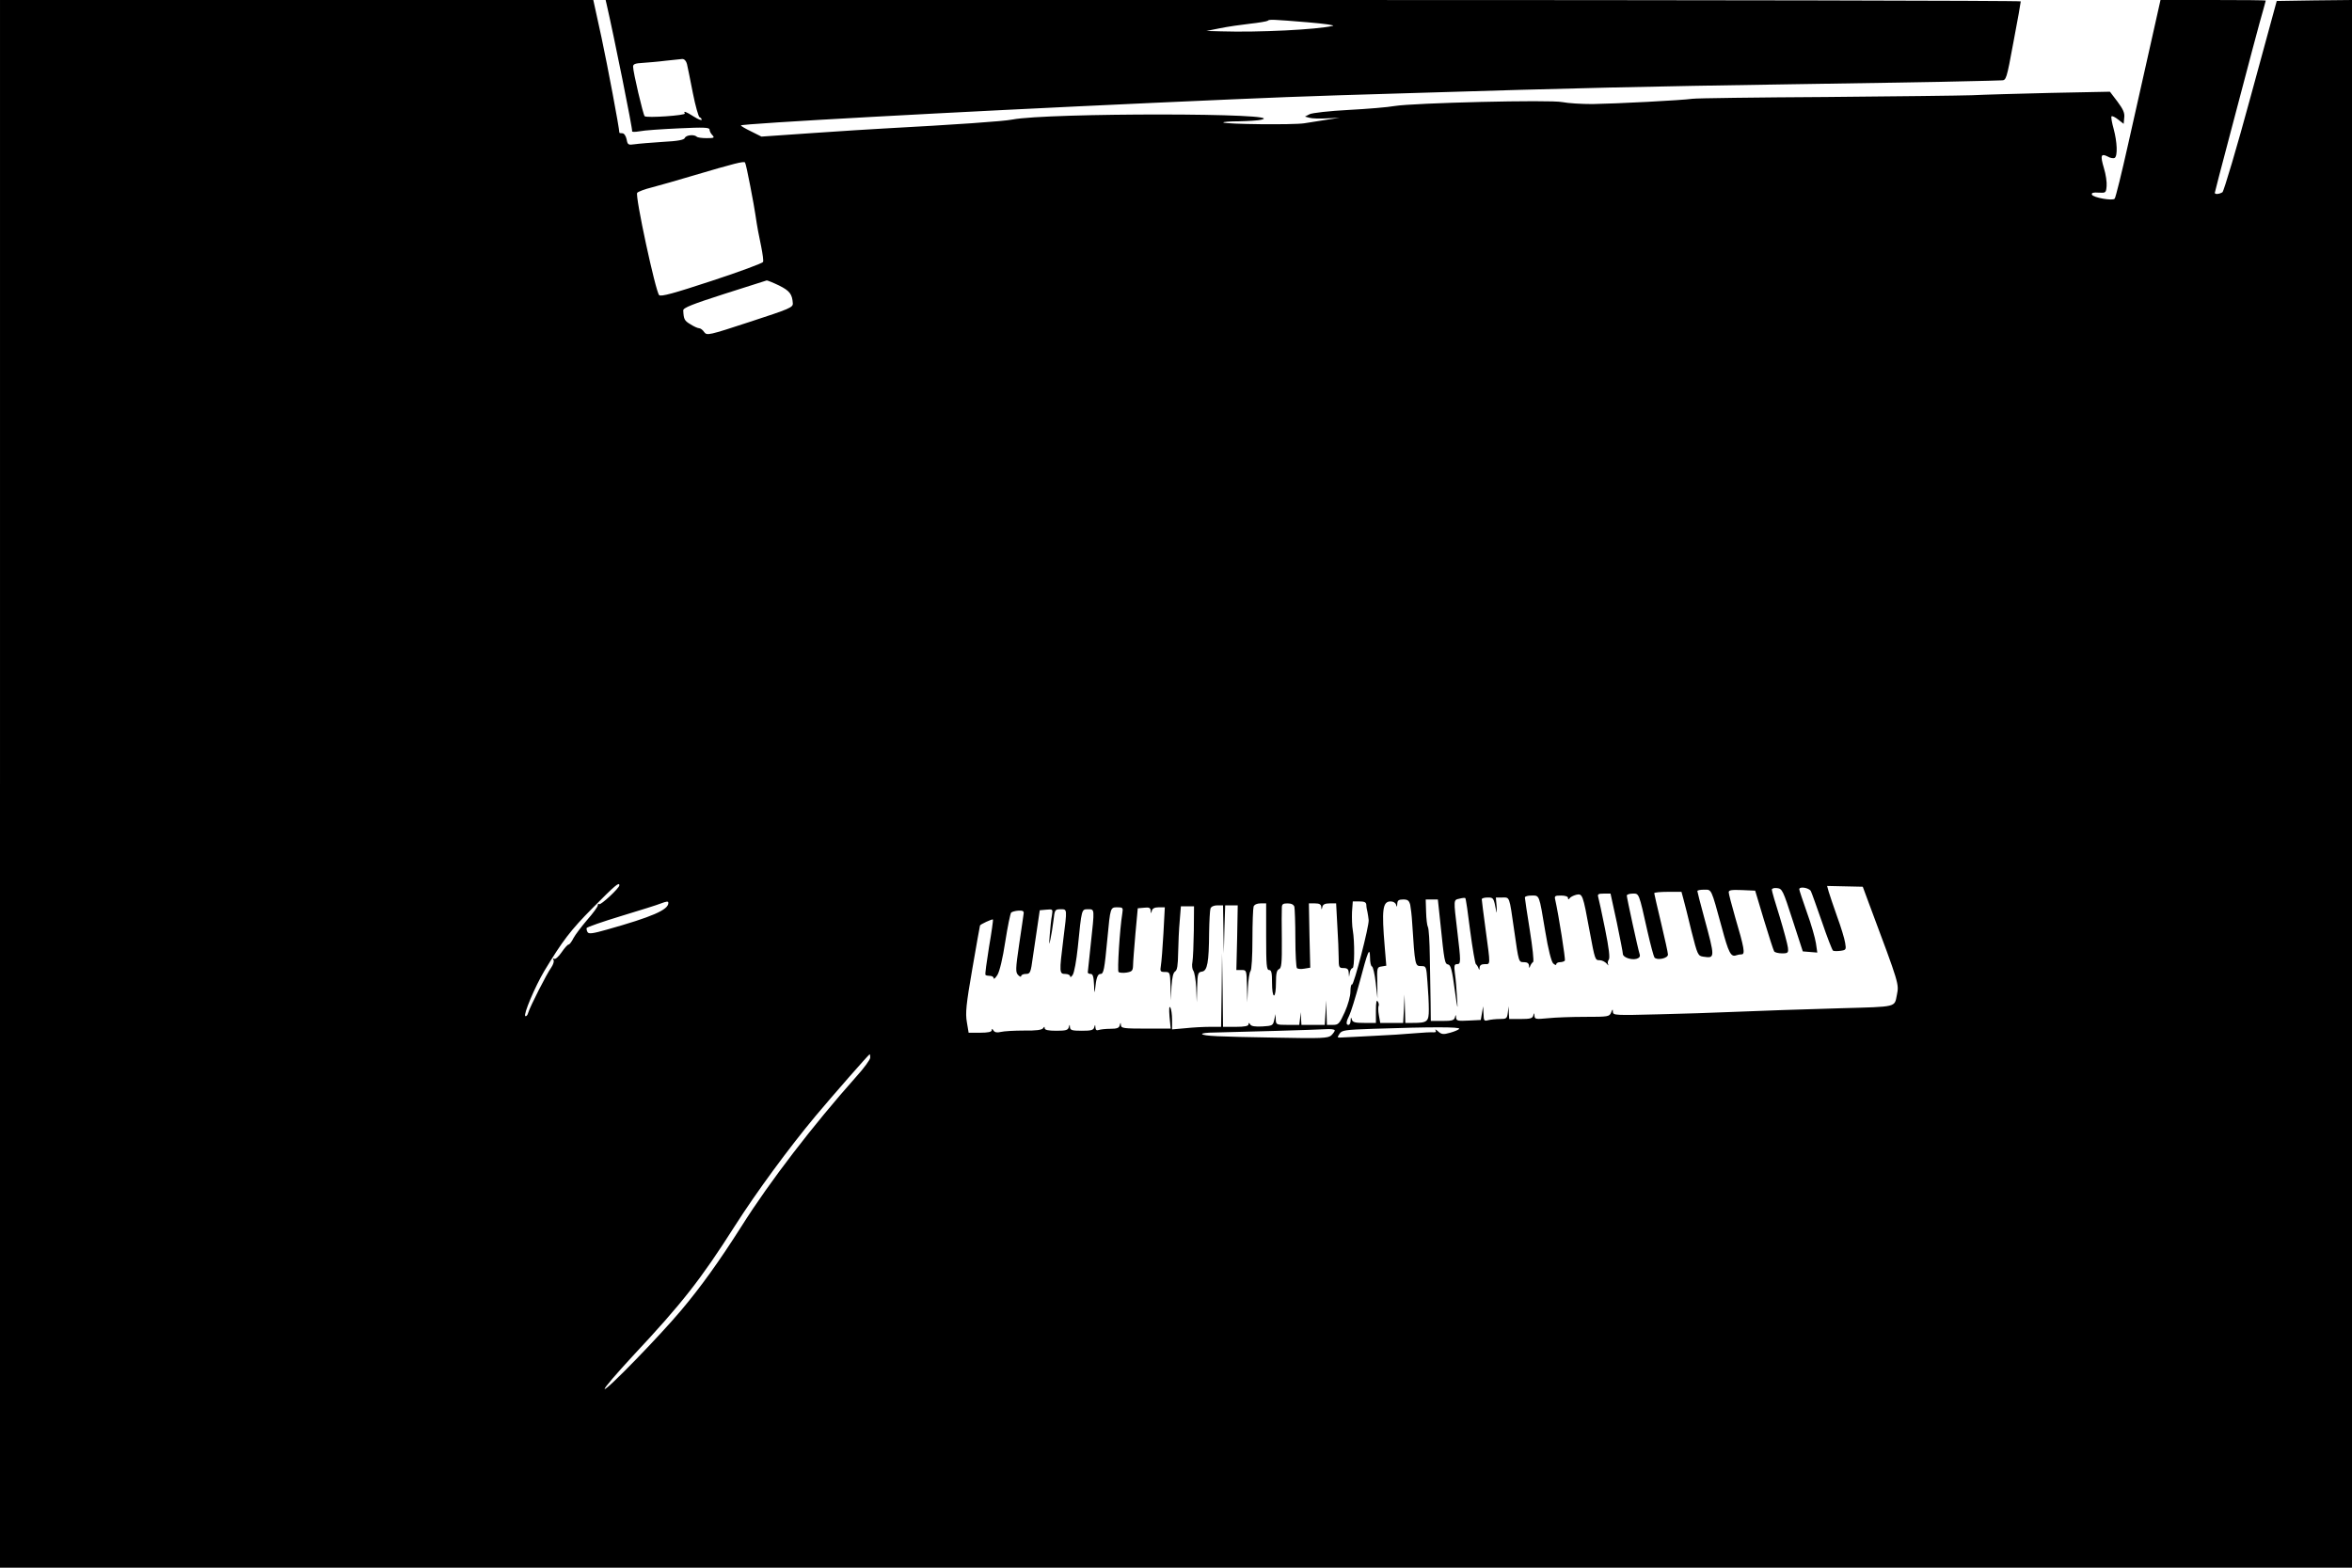 <?xml version="1.0" standalone="no"?>
<!DOCTYPE svg PUBLIC "-//W3C//DTD SVG 20010904//EN"
 "http://www.w3.org/TR/2001/REC-SVG-20010904/DTD/svg10.dtd">
<svg version="1.0" xmlns="http://www.w3.org/2000/svg"
 width="1200pt" height="800pt" viewBox="0 0 1200 800"
 preserveAspectRatio="xMidYMid meet">
<g transform="translate(0,800) scale(0.1,-0.1)"
fill="#000000" stroke="none">
<path d="M0 4000 l0 -4000 6000 0 6000 0 0 4000 0 4000 -192 -2 -192 -3 -132
-484 c-72 -266 -138 -487 -145 -492 -16 -10 -39 -12 -39 -3 0 3 32 126 71 273
39 146 92 349 119 451 27 102 54 201 60 220 5 19 10 36 10 37 0 2 -121 3 -268
3 l-269 0 -52 -232 c-29 -128 -80 -354 -113 -503 -33 -148 -64 -274 -69 -279
-11 -12 -111 6 -116 21 -3 9 7 12 34 10 37 -2 38 -1 41 33 2 19 -4 61 -14 93
-19 64 -15 76 20 58 13 -8 29 -10 35 -7 16 10 13 81 -5 148 -9 32 -14 61 -11
64 3 4 19 -4 34 -16 l28 -22 3 32 c3 24 -6 43 -35 82 l-38 50 -300 -6 c-165
-4 -347 -9 -405 -12 -58 -2 -393 -6 -745 -9 -352 -2 -658 -6 -680 -9 -55 -8
-387 -25 -510 -27 -55 0 -124 4 -154 10 -63 13 -758 -4 -856 -20 -33 -6 -139
-15 -235 -20 -96 -5 -186 -15 -199 -22 l-23 -12 23 -6 c13 -4 53 -5 89 -3 l65
3 -60 -9 c-33 -5 -87 -14 -120 -19 -57 -9 -404 -5 -414 4 -2 3 34 6 80 6 46 1
98 4 114 8 154 35 -1090 36 -1270 1 -43 -9 -290 -26 -660 -46 -55 -3 -217 -13
-360 -23 l-260 -18 -52 26 c-29 14 -53 28 -53 31 0 9 1086 69 2100 115 672 30
709 32 1320 50 837 26 1204 34 1935 45 391 6 787 12 880 15 94 2 182 4 196 5
25 0 26 2 62 197 21 109 37 201 37 206 0 4 -1625 7 -3610 7 l-3610 0 5 -22
c37 -160 134 -642 130 -647 -2 -5 14 -5 38 -1 23 5 113 11 200 15 125 6 157 5
157 -6 0 -7 6 -20 14 -28 13 -14 10 -16 -29 -16 -24 0 -47 3 -51 8 -13 12 -54
8 -60 -7 -4 -10 -35 -16 -112 -20 -59 -4 -123 -9 -143 -12 -34 -5 -37 -3 -42
25 -4 18 -13 31 -22 31 -8 0 -15 1 -15 3 -1 27 -60 340 -91 485 l-42 192
-1513 0 -1514 0 0 -4000z m6675 3886 c83 -7 139 -15 125 -18 -80 -19 -377 -34
-570 -28 l-75 2 70 14 c39 8 108 18 153 23 46 5 86 12 90 15 7 8 24 7 207 -8z
m-3170 -213 c4 -16 17 -82 30 -148 13 -66 29 -121 34 -123 6 -2 11 -8 11 -13
0 -5 -18 2 -40 16 -41 26 -55 31 -46 16 7 -10 -195 -24 -205 -14 -8 9 -59 225
-59 253 0 13 11 17 48 19 26 2 79 6 117 11 39 4 77 8 86 9 11 0 20 -10 24 -26z
m323 -623 c12 -63 24 -128 26 -145 10 -68 17 -103 30 -165 7 -36 12 -70 9 -77
-3 -6 -120 -50 -261 -96 -194 -64 -260 -82 -269 -73 -18 17 -124 508 -112 522
5 6 39 19 76 28 38 10 133 37 213 61 206 61 254 73 261 66 3 -3 15 -58 27
-121z m147 -507 c54 -27 67 -44 70 -91 1 -21 -16 -28 -218 -94 -213 -70 -220
-71 -234 -53 -7 11 -19 20 -26 20 -7 0 -27 9 -44 20 -31 18 -35 26 -37 71 -1
13 47 32 209 84 116 37 213 68 217 69 4 0 32 -11 63 -26z m-815 -3061 c0 -14
-96 -103 -103 -96 -4 4 -7 1 -7 -6 0 -7 -24 -40 -54 -74 -29 -34 -61 -76 -70
-93 -9 -18 -20 -33 -25 -33 -5 0 -21 -18 -36 -40 -15 -22 -32 -37 -38 -33 -6
3 -7 1 -3 -6 4 -6 -1 -23 -12 -39 -23 -32 -107 -197 -117 -230 -3 -12 -10 -20
-15 -17 -11 7 50 151 97 230 93 154 134 208 247 322 114 115 136 134 136 115z
m6381 -107 c150 -401 148 -396 137 -452 -13 -64 4 -60 -283 -68 -215 -6 -382
-12 -585 -20 -63 -3 -220 -8 -347 -11 -222 -6 -233 -5 -234 12 0 16 -2 16 -9
-3 -9 -21 -15 -22 -132 -22 -68 0 -153 -3 -190 -7 -62 -6 -68 -5 -69 12 -1 17
-2 17 -6 2 -4 -15 -16 -18 -64 -18 l-59 0 -2 33 -1 32 -4 -32 c-4 -31 -7 -33
-41 -33 -20 0 -47 -3 -59 -6 -21 -6 -23 -3 -24 32 l-2 39 -6 -35 -6 -35 -62
-3 c-55 -3 -63 -1 -64 15 -1 17 -2 17 -6 1 -4 -15 -16 -18 -64 -18 l-59 0 -1
93 c-1 50 -3 155 -4 233 -1 77 -5 147 -10 154 -4 7 -8 41 -9 76 l-2 64 31 0
31 0 13 -122 c20 -195 22 -207 40 -210 13 -3 20 -30 33 -128 14 -103 17 -111
12 -45 -2 44 -7 101 -11 128 -5 39 -3 47 11 47 20 0 20 11 1 170 -19 162 -20
157 11 164 15 4 28 5 30 3 3 -2 14 -78 25 -168 12 -90 25 -166 29 -169 4 -3
10 -12 13 -20 4 -12 6 -11 6 3 1 11 9 17 26 17 30 0 30 -10 5 174 -11 81 -20
152 -20 157 0 5 13 9 30 9 30 0 31 -1 44 -70 3 -14 3 -4 2 23 l-4 47 33 0 c38
0 35 10 60 -165 24 -168 23 -165 51 -165 16 0 24 -6 25 -17 0 -14 2 -15 6 -3
3 8 10 18 15 21 5 3 -3 75 -17 163 -14 86 -25 161 -25 166 0 6 15 10 34 10 41
0 38 9 70 -183 15 -92 31 -153 40 -163 9 -8 16 -11 16 -5 0 6 9 11 19 11 11 0
22 4 25 8 4 7 -31 229 -49 310 -5 20 -2 22 30 22 21 0 35 -5 35 -12 0 -9 3
-10 8 -2 4 6 19 14 34 18 32 7 34 2 68 -184 28 -150 28 -150 52 -150 11 0 27
-8 35 -17 8 -10 12 -12 8 -5 -4 7 -2 18 3 25 7 8 1 58 -19 157 -16 80 -32 153
-35 163 -4 14 1 17 29 17 l34 0 32 -147 c17 -82 31 -154 31 -161 0 -17 42 -32
69 -25 14 4 20 11 17 22 -9 27 -66 290 -66 301 0 5 13 10 30 10 33 0 31 7 76
-195 15 -66 31 -125 35 -131 13 -16 69 -5 69 15 0 9 -16 81 -35 161 -19 80
-35 148 -35 152 0 4 31 7 70 7 l69 0 10 -37 c6 -20 24 -94 41 -164 31 -122 33
-126 61 -130 60 -9 60 -7 3 203 -19 69 -34 129 -34 132 0 4 15 7 34 7 40 0 35
10 91 -194 34 -127 46 -151 73 -141 8 3 20 5 28 5 19 0 13 34 -33 189 -18 63
-33 120 -33 128 0 11 15 13 67 11 l68 -3 45 -150 c25 -82 48 -154 52 -160 3
-5 21 -10 40 -10 31 0 33 3 30 30 -2 17 -21 87 -42 157 -22 69 -40 131 -40
138 0 6 11 10 27 8 26 -3 30 -11 79 -163 l52 -160 37 -3 37 -3 -7 48 c-4 26
-24 97 -46 157 -21 60 -39 113 -39 118 0 16 49 8 59 -9 5 -10 30 -81 57 -158
26 -77 52 -143 56 -146 5 -3 22 -3 38 -1 29 4 30 6 24 41 -3 20 -21 80 -41
134 -19 55 -39 112 -43 127 l-8 29 91 -2 91 -2 37 -100z m-2346 8 c3 -15 8
-56 10 -92 14 -219 15 -221 45 -221 27 0 27 -1 33 -82 4 -46 7 -108 7 -139 0
-63 -7 -69 -82 -69 l-38 0 -2 73 -2 72 -3 -72 -4 -73 -59 0 -58 0 -7 40 c-4
21 -4 43 -1 48 2 4 1 14 -5 22 -6 10 -9 -6 -9 -47 l0 -63 -59 0 c-48 0 -60 3
-64 18 -4 13 -5 11 -6 -5 0 -13 -5 -23 -11 -23 -14 0 -12 17 4 48 8 15 31 90
52 167 43 163 53 187 54 128 0 -23 4 -43 10 -45 5 -1 14 -39 19 -83 l9 -80 -1
80 c-2 77 -1 80 22 83 l24 4 -8 96 c-16 190 -11 232 30 232 14 0 25 -7 28 -17
4 -14 5 -12 6 5 1 17 7 22 30 22 23 0 30 -5 36 -27z m-3785 9 c0 -35 -83 -71
-314 -136 -70 -20 -92 -23 -98 -13 -4 6 -6 16 -5 21 2 5 82 33 178 62 96 29
185 57 199 63 32 12 40 13 40 3z m3561 -9 c0 -10 3 -27 6 -38 2 -11 5 -29 6
-40 3 -30 -76 -334 -85 -329 -4 3 -8 -13 -8 -36 0 -23 -12 -67 -29 -105 -27
-59 -32 -65 -60 -65 l-31 0 -2 63 -2 62 -3 -62 -4 -63 -59 0 -60 0 -2 33 -1
32 -4 -32 -4 -33 -60 0 c-57 0 -59 1 -60 28 l-1 27 -7 -30 c-6 -28 -9 -30 -60
-33 -37 -2 -57 1 -62 10 -7 10 -9 10 -9 1 0 -9 -20 -13 -65 -13 l-65 0 -2 188
-3 187 -2 -187 -3 -188 -58 0 c-31 0 -87 -3 -124 -7 l-68 -6 0 49 c0 27 -4 55
-9 63 -6 9 -7 -8 -4 -47 l6 -61 -127 0 c-112 0 -126 2 -127 17 -1 16 -2 16 -6
0 -3 -14 -15 -18 -48 -18 -24 0 -50 -3 -59 -6 -11 -4 -16 0 -17 12 -1 17 -2
17 -6 2 -4 -15 -16 -18 -64 -18 -49 0 -59 3 -60 18 -1 16 -2 16 -6 0 -4 -15
-16 -18 -64 -18 -40 0 -59 4 -59 13 0 9 -2 9 -8 0 -6 -9 -37 -13 -98 -12 -49
0 -102 -3 -118 -7 -19 -5 -31 -2 -37 7 -6 10 -9 11 -9 2 0 -9 -19 -13 -59 -13
l-59 0 -9 54 c-8 46 -4 89 28 273 21 120 38 219 39 220 1 6 62 34 66 31 2 -2
-7 -66 -20 -141 -12 -75 -21 -139 -18 -142 3 -3 14 -5 24 -5 10 0 18 -6 18
-12 0 -7 9 1 19 17 11 18 27 84 40 170 12 77 26 144 30 148 4 4 21 9 37 10 21
1 28 -2 27 -13 -1 -8 -11 -79 -23 -158 -19 -129 -19 -144 -5 -158 8 -8 15 -11
15 -5 0 6 11 11 24 11 22 0 25 5 36 88 7 48 18 121 24 162 l11 75 34 3 c33 3
33 3 28 -30 -4 -18 -8 -62 -11 -98 -4 -51 -4 -57 3 -25 5 22 12 66 16 98 6 55
8 57 36 57 35 0 34 5 14 -155 -21 -168 -20 -175 10 -175 14 0 25 -6 25 -12 0
-7 6 -4 13 7 8 11 19 74 26 140 20 199 19 195 52 195 35 0 34 6 14 -180 -8
-74 -15 -138 -15 -142 0 -5 7 -8 15 -8 11 0 15 -14 17 -57 1 -37 3 -45 5 -23
6 60 13 80 28 80 16 0 20 21 35 180 15 160 15 160 51 160 28 0 30 -2 25 -32
-13 -80 -26 -292 -19 -298 4 -4 23 -6 41 -3 28 5 32 9 33 37 0 17 6 90 12 161
l12 130 33 3 c25 3 32 -1 33 -15 1 -17 2 -17 6 0 3 11 14 17 35 17 l31 0 -7
-132 c-4 -73 -10 -148 -13 -165 -5 -30 -3 -33 21 -33 25 0 26 -2 28 -72 l2
-73 3 70 c3 48 9 72 19 78 10 6 14 30 15 95 1 48 4 121 8 162 l6 75 34 0 33 0
-1 -125 c-1 -69 -4 -140 -7 -158 -4 -18 -1 -38 4 -45 6 -7 13 -46 15 -87 l3
-75 2 77 c2 71 4 77 25 80 27 4 35 46 36 200 1 58 4 113 7 122 4 10 18 16 35
16 l29 0 2 -122 2 -123 3 123 4 122 32 0 32 0 -3 -165 -4 -165 26 0 c26 0 26
-1 28 -82 l2 -83 3 75 c2 41 8 79 13 84 6 6 10 78 10 162 0 84 3 159 6 168 4
10 18 16 35 16 l29 0 0 -170 c0 -144 2 -170 15 -170 12 0 15 -14 15 -65 0 -37
4 -65 10 -65 6 0 10 28 10 64 0 48 4 65 15 70 13 5 16 28 15 148 -1 79 -1 153
0 166 0 18 6 22 29 22 20 0 31 -6 35 -17 2 -10 5 -83 5 -162 0 -79 4 -147 8
-151 4 -5 22 -6 38 -3 l30 5 -4 164 -3 164 31 0 c22 0 31 -5 32 -17 1 -17 2
-17 6 0 3 12 14 17 37 17 l33 0 6 -112 c4 -62 7 -137 7 -165 0 -50 2 -53 25
-53 19 0 25 -6 26 -22 l2 -23 4 23 c2 12 9 22 14 22 10 0 11 136 1 193 -4 21
-5 63 -4 93 l4 54 34 0 c25 0 34 -4 35 -17z m474 -633 c-3 -5 -24 -14 -46 -20
-35 -10 -44 -9 -62 7 -11 10 -17 12 -13 6 5 -9 1 -12 -11 -11 -10 1 -54 -1
-98 -5 -44 -4 -136 -10 -205 -13 -69 -4 -140 -7 -158 -8 -31 -2 -31 -2 -18 18
12 19 26 21 172 26 297 10 445 10 439 0z m-635 -8 c0 -5 -8 -16 -18 -26 -17
-14 -47 -16 -288 -11 -295 5 -360 8 -371 18 -3 4 25 8 63 8 144 3 521 14 567
17 26 2 47 -1 47 -6z m-2370 -139 c0 -10 -32 -54 -72 -98 -219 -246 -441 -535
-583 -760 -117 -184 -209 -312 -310 -432 -110 -131 -381 -410 -390 -401 -4 4
62 80 145 170 249 266 345 388 520 663 109 171 275 397 411 560 87 104 272
315 276 315 2 0 3 -8 3 -17z"/>
</g>
</svg>
